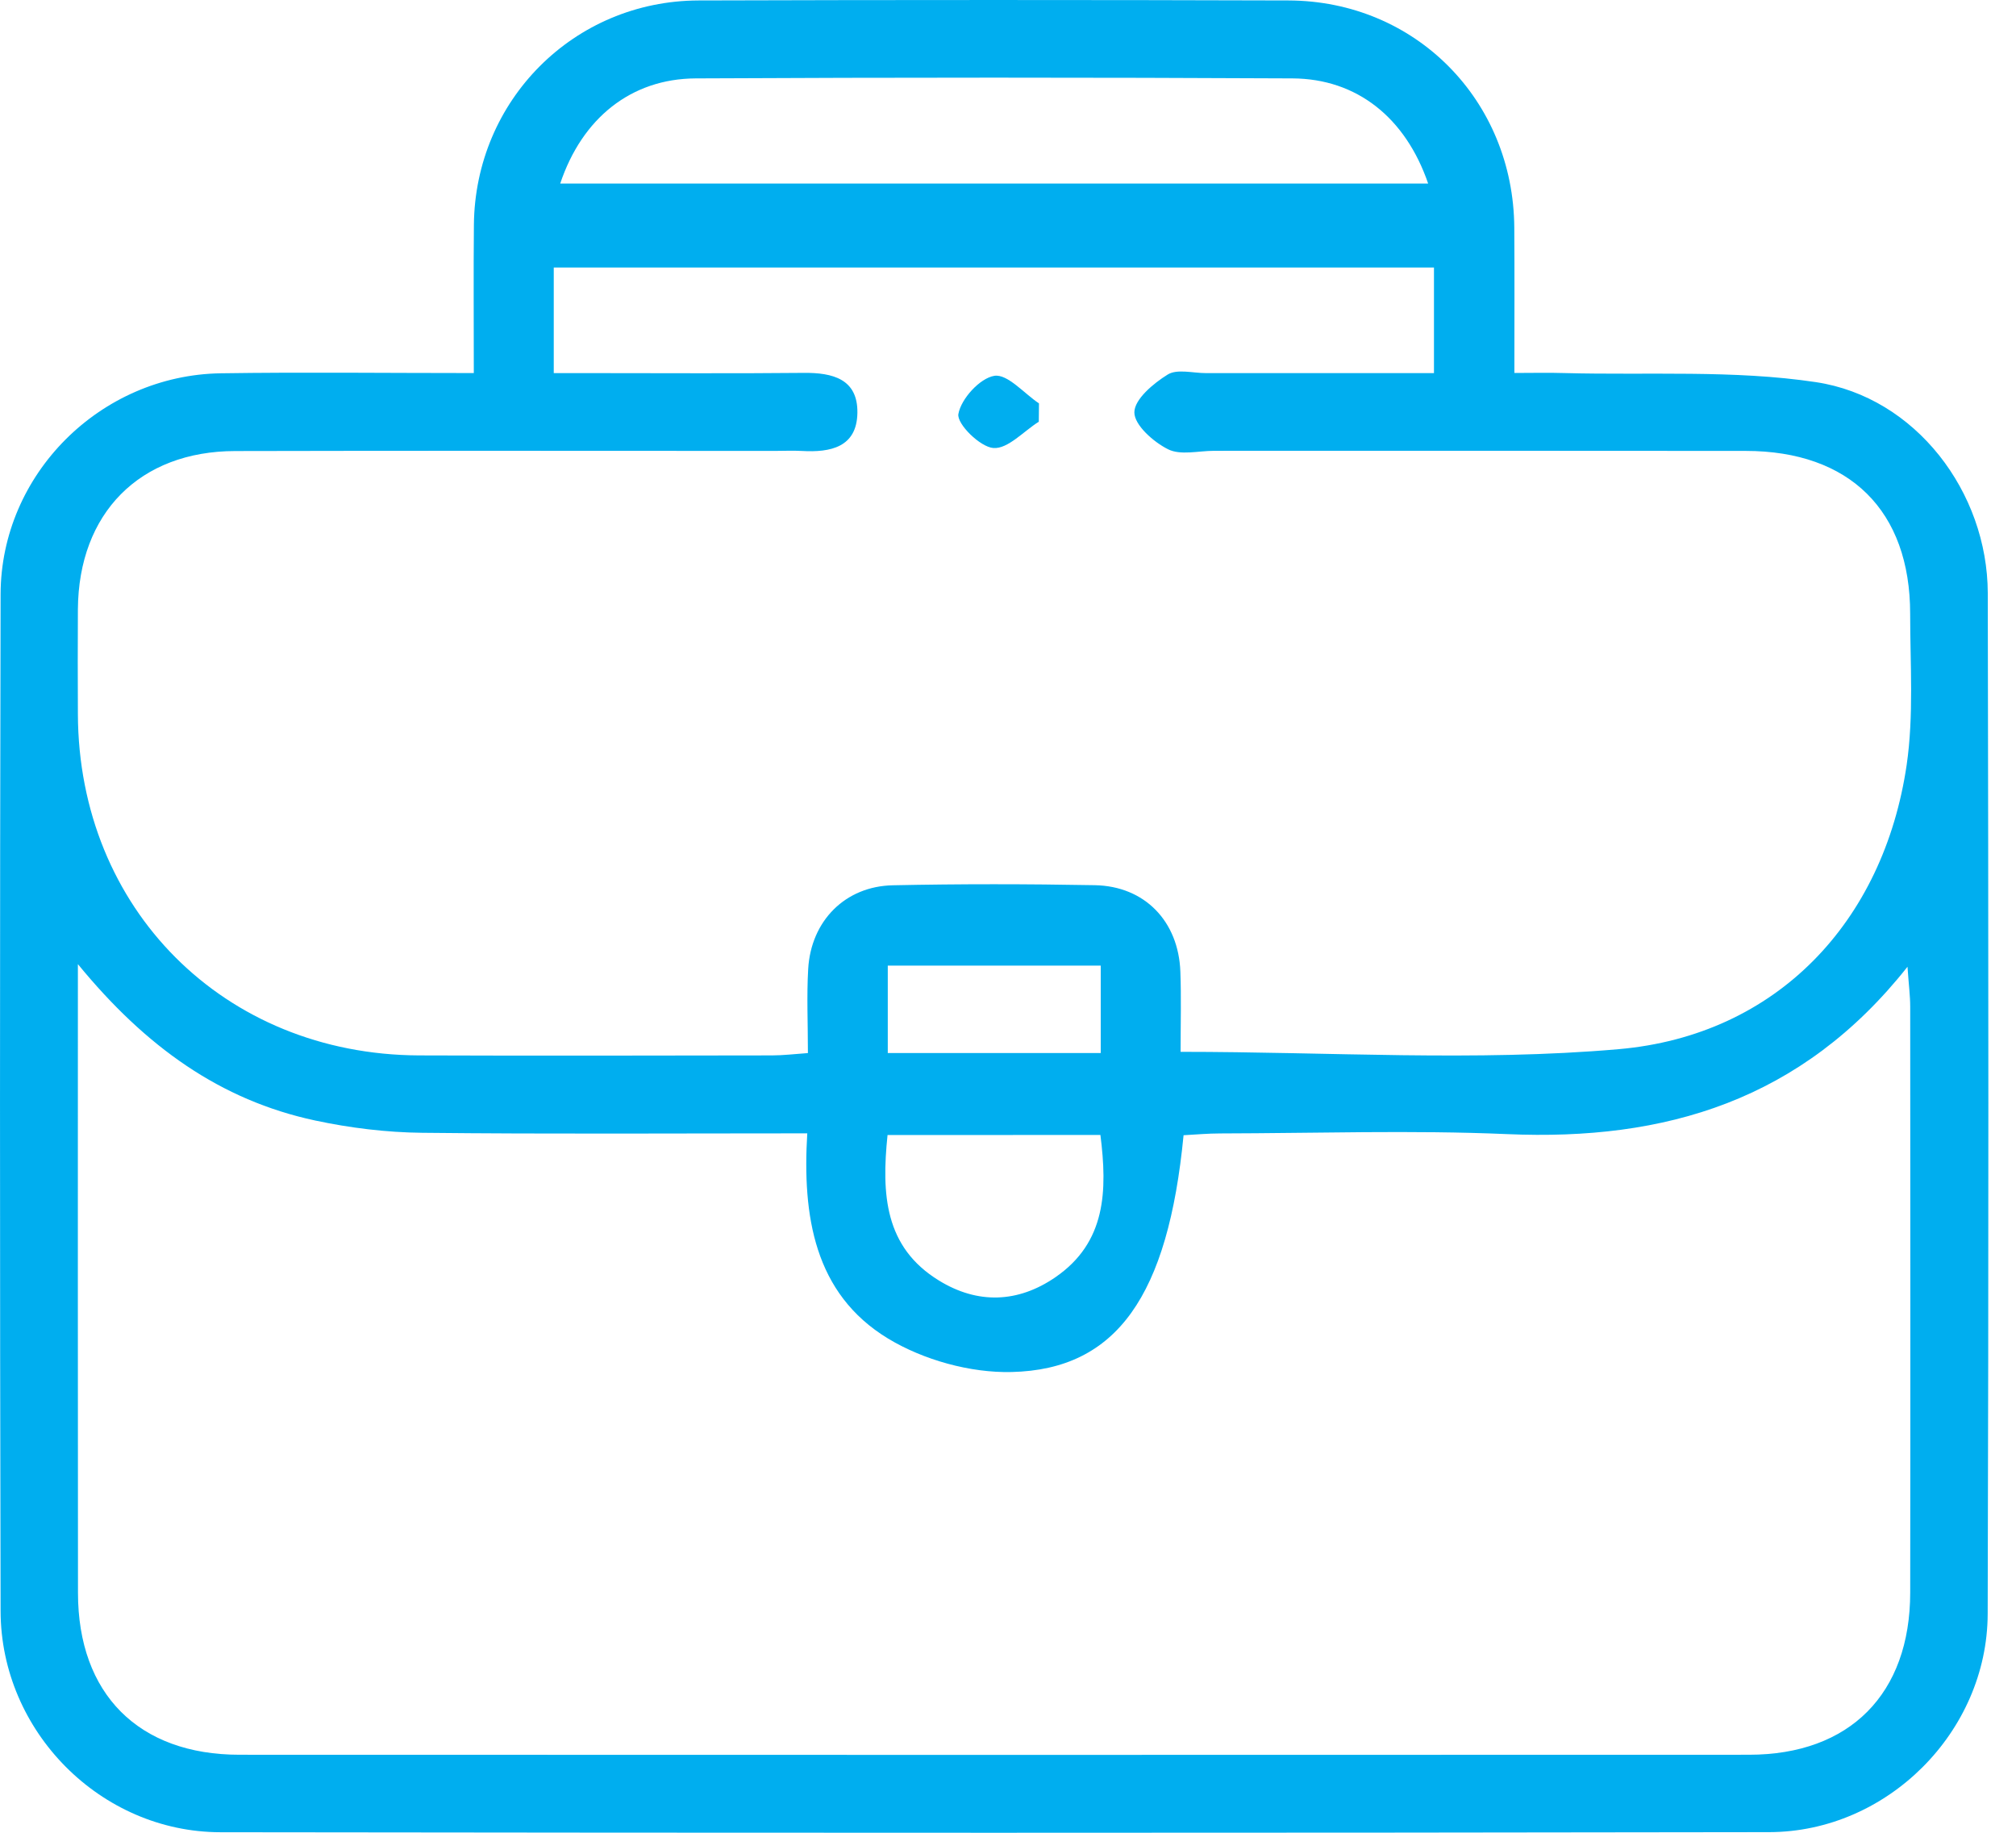 <svg width="44" height="40" viewBox="0 0 44 40" fill="none" xmlns="http://www.w3.org/2000/svg">
<path d="M10.341 8.142C10.341 6.99 10.333 5.95 10.343 4.908C10.368 2.189 12.525 0.019 15.246 0.01C19.538 -0.003 23.829 -0.003 28.122 0.01C30.89 0.019 33.032 2.185 33.05 4.969C33.057 5.983 33.052 6.998 33.052 8.14C33.441 8.14 33.794 8.131 34.148 8.142C35.977 8.191 37.834 8.07 39.632 8.34C41.81 8.667 43.379 10.74 43.384 12.946C43.399 20.371 43.404 27.798 43.382 35.223C43.374 37.798 41.188 39.983 38.612 39.986C27.345 40.005 16.077 40.003 4.81 39.988C2.195 39.985 0.018 37.786 0.013 35.162C-0.004 27.764 -0.004 20.368 0.013 12.97C0.019 10.349 2.19 8.187 4.819 8.147C6.62 8.12 8.424 8.142 10.341 8.142ZM25.767 22.956C29.025 22.956 32.198 23.171 35.327 22.898C38.783 22.597 41.112 20.113 41.614 16.693C41.771 15.614 41.69 14.496 41.69 13.397C41.69 11.147 40.372 9.842 38.1 9.841C34.233 9.836 30.363 9.839 26.496 9.839C26.157 9.839 25.764 9.942 25.493 9.805C25.174 9.646 24.756 9.275 24.758 8.999C24.759 8.714 25.174 8.367 25.486 8.174C25.691 8.047 26.037 8.143 26.318 8.143C27.975 8.143 29.631 8.143 31.297 8.143C31.297 7.303 31.297 6.561 31.297 5.839C24.848 5.839 18.456 5.839 12.086 5.839C12.086 6.632 12.086 7.354 12.086 8.143C12.41 8.143 12.688 8.143 12.964 8.143C14.488 8.143 16.013 8.153 17.538 8.138C18.175 8.131 18.725 8.272 18.713 9.012C18.701 9.761 18.125 9.878 17.502 9.842C17.306 9.831 17.107 9.841 16.909 9.841C12.984 9.841 9.059 9.834 5.136 9.844C3.047 9.846 1.715 11.199 1.7 13.298C1.695 14.061 1.697 14.823 1.7 15.585C1.715 19.836 4.888 23.015 9.142 23.034C11.712 23.044 14.28 23.037 16.85 23.034C17.094 23.034 17.338 23.004 17.633 22.983C17.633 22.328 17.605 21.736 17.639 21.149C17.699 20.098 18.447 19.341 19.489 19.321C20.956 19.29 22.427 19.292 23.894 19.319C24.985 19.339 25.723 20.108 25.762 21.208C25.783 21.769 25.767 22.333 25.767 22.956ZM1.7 21.042C1.7 25.797 1.697 30.281 1.702 34.764C1.703 36.971 3.025 38.297 5.227 38.297C16.21 38.301 27.19 38.301 38.173 38.297C40.372 38.297 41.69 36.968 41.691 34.757C41.697 30.495 41.693 26.232 41.691 21.97C41.691 21.733 41.659 21.496 41.632 21.099C39.318 24.025 36.338 24.901 32.899 24.752C30.814 24.662 28.722 24.733 26.633 24.737C26.362 24.737 26.091 24.762 25.832 24.776C25.493 28.272 24.38 29.89 22.079 29.944C21.178 29.966 20.155 29.681 19.383 29.214C17.765 28.233 17.511 26.526 17.619 24.735C14.746 24.735 11.981 24.753 9.218 24.723C8.436 24.715 7.641 24.618 6.875 24.454C4.814 24.012 3.182 22.851 1.7 21.042ZM12.227 4.006C18.568 4.006 24.858 4.006 31.17 4.006C30.678 2.57 29.616 1.718 28.209 1.711C23.867 1.689 19.523 1.689 15.181 1.711C13.774 1.719 12.705 2.578 12.227 4.006ZM19.371 24.772C19.238 26.063 19.305 27.22 20.494 27.948C21.339 28.467 22.218 28.436 23.032 27.877C24.143 27.115 24.17 25.987 24.017 24.77C22.469 24.772 20.961 24.772 19.371 24.772ZM24.024 21.074C22.413 21.074 20.911 21.074 19.376 21.074C19.376 21.743 19.376 22.345 19.376 22.982C20.95 22.982 22.476 22.982 24.024 22.982C24.024 22.323 24.024 21.718 24.024 21.074Z" fill="#00AEEF"/>
<path d="M22.672 9.204C22.34 9.412 21.997 9.802 21.681 9.778C21.39 9.756 20.88 9.251 20.917 9.036C20.975 8.704 21.387 8.252 21.703 8.202C21.99 8.158 22.349 8.585 22.676 8.804C22.676 8.938 22.674 9.071 22.672 9.204Z" fill="#00AEEF"/>
</svg>

